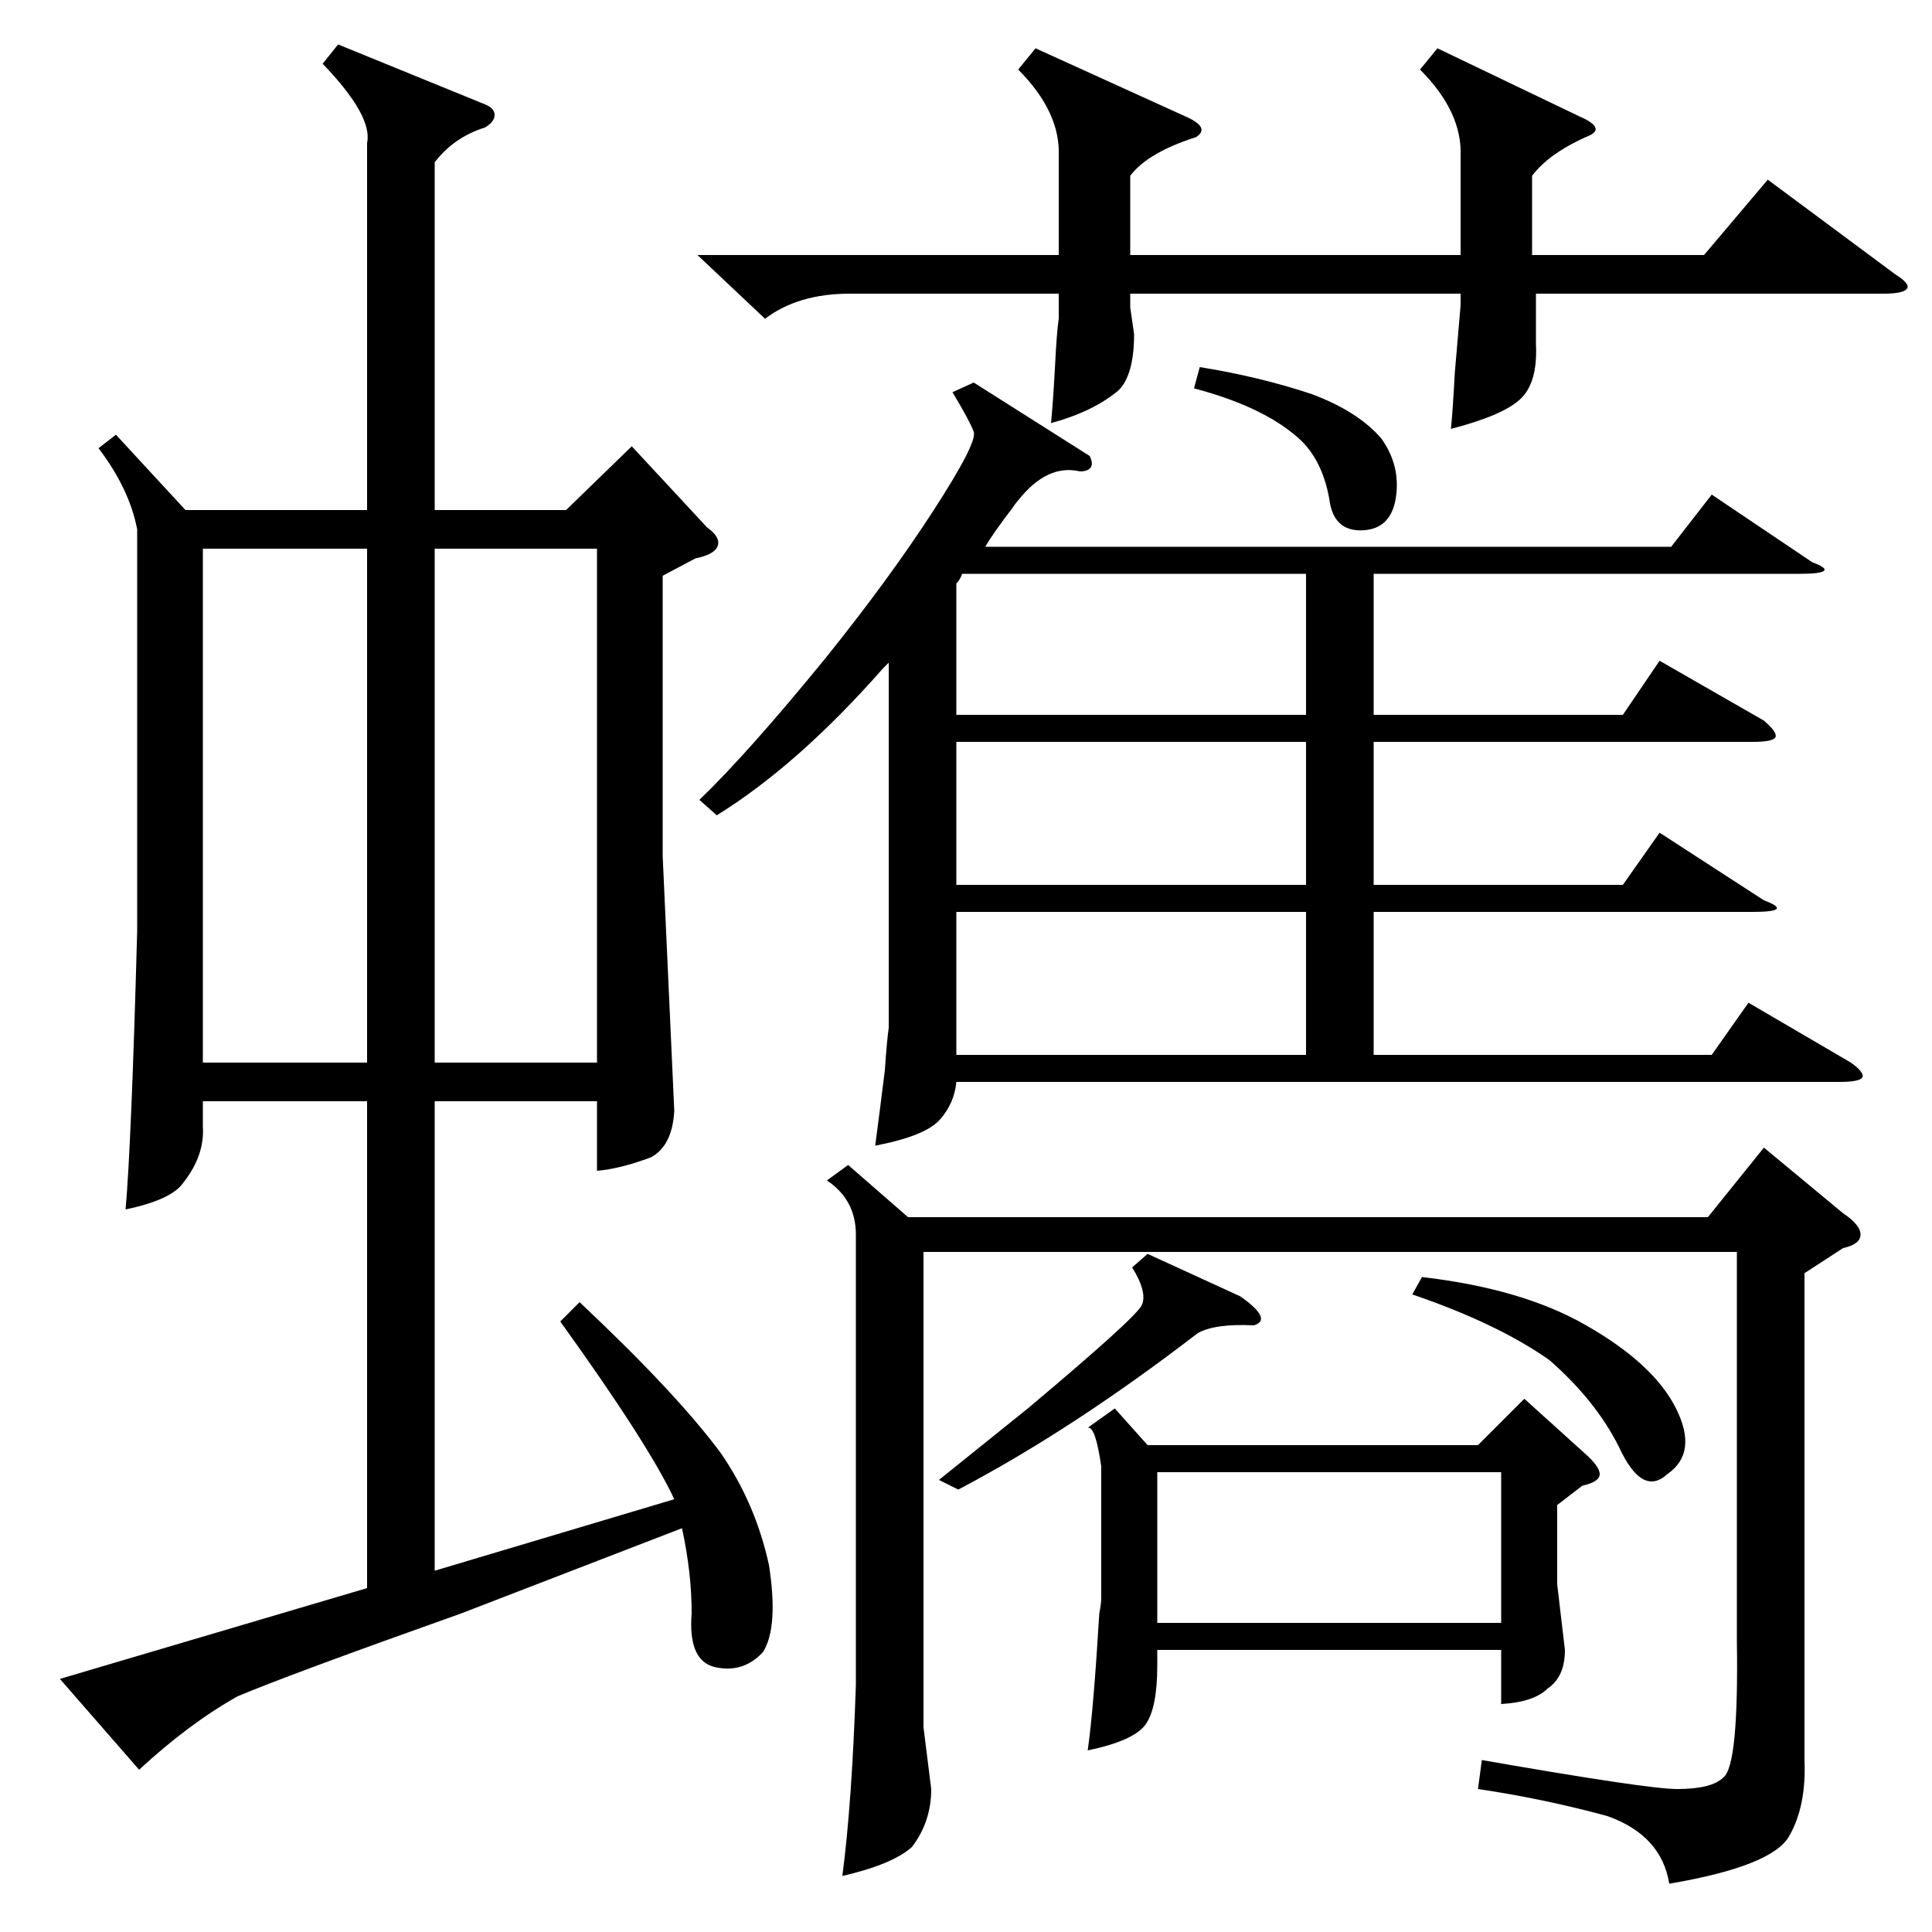 <?xml version="1.0" standalone="no"?>
<!DOCTYPE svg PUBLIC "-//W3C//DTD SVG 1.1//EN" "http://www.w3.org/Graphics/SVG/1.1/DTD/svg11.dtd" >
<svg xmlns="http://www.w3.org/2000/svg" xmlns:xlink="http://www.w3.org/1999/xlink" version="1.1" viewBox="0 -150 1000 1000">
  <g transform="matrix(1 0 0 -1 0 850)">
   <path fill="currentColor"
d="M618 799l3 11q31 -5 58 -14q24 -9 36 -23q10 -14 7.5 -30.5t-17.5 -17t-17 16.5q-4 22 -18 33q-18 15 -52 24zM731 330l5 9q52 -6 85 -25q35 -20 46.5 -43t-4.5 -34q-13 -12 -25 14q-12 24 -36 45q-27 19 -71 34zM594 351l48 -22q17 -12 7 -15q-20 1 -29 -4
q-65 -50 -124 -81l-10 5l46 37q56 47 59 53.5t-5 19.5zM498 703q-1 -3 -3 -5v-68h181v73h-178zM495 528v-74h181v74h-181zM495 616v-74h181v74h-181zM777 238h-178v-78h178v78zM309 716h-84v-266h84v266zM105 716v-266h85v266h-85zM536 975l77 -35q14 -6 6 -11
q-25 -8 -34 -20v-41h171v51q1 23 -21 45l9 11l73 -35q14 -6 6 -10q-21 -9 -30 -21v-41h89l33 39l66 -49q8 -5 6 -7.5t-12 -2.5h-180v-26q1 -20 -8 -28.5t-36 -15.5q1 10 2 29q2 24 3 35v6h-171v-7l2 -14q0 -21 -8 -29q-13 -11 -35 -17q1 10 2 28q1 20 2 26v13h-108
q-27 0 -44 -13l-35 33h187v51q1 23 -21 45zM577 271l17 -19h171l24 24l31 -28q8 -7 8 -11t-9 -6l-13 -10v-41l4 -34q0 -14 -9 -20q-7 -7 -24 -8v28h-178v-8q0 -22 -6 -30.5t-30 -13.5q3 21 6 71q1 5 1 8v68q-3 21 -7 20zM934 341v-252q1 -24 -8 -39.5t-62 -24.5
q-4 25 -32 35q-33 9 -67 14l2 15q86 -15 101 -15q18 0 24 6q8 6 7 71v201h-421v-246l4 -32q0 -17 -10 -30q-10 -9 -36 -15q5 38 7 99v233q0 18 -15 28l11 8l31 -27h414l29 36l41 -34q9 -6 9 -11t-9 -7zM371 578l-9 8q25 24 65 73q33 41 56 76.5t21 41t-11 20.5l11 5l60 -38
q2 -4 0.5 -6t-5.5 -2q-17 4 -32 -15q-1 -1 -3 -4q-10 -13 -14 -20h355l21 27l52 -35q8 -3 6 -4.5t-12 -1.5h-221v-73h129l19 28l54 -31q7 -6 6 -8.5t-12 -2.5h-196v-74h129l19 27l54 -35q8 -3 6.5 -4.5t-12.5 -1.5h-196v-74h175l19 27l53 -31q7 -5 6 -7.5t-12 -2.5h-457
q-1 -11 -8.5 -19.5t-33.5 -13.5q2 15 5 39q1 15 2 22v189l-3 -3q-44 -50 -86 -76zM175 977l76 -31q5 -2 5 -5.5t-5 -6.5q-16 -5 -26 -18v-180h68l34 33l39 -42q7 -5 5.5 -9.5t-11.5 -6.5l-17 -9v-145l6 -132q-1 -18 -12 -24q-16 -6 -28 -7v36h-84v-243l124 37q-13 28 -59 92
l10 10q50 -47 73 -78q18 -26 25 -58q5 -32 -3 -45q-10 -11 -24.5 -8t-12.5 28q0 21 -5 44l-114 -44q-90 -32 -116 -43q-25 -14 -51 -38l-41 47l159 47v252h-85v-13q1 -15 -10 -29q-6 -9 -30 -14q3 34 6 144v208q-4 21 -20 42l9 7l36 -39h94v190q3 14 -23 41z" />
  </g>

</svg>
